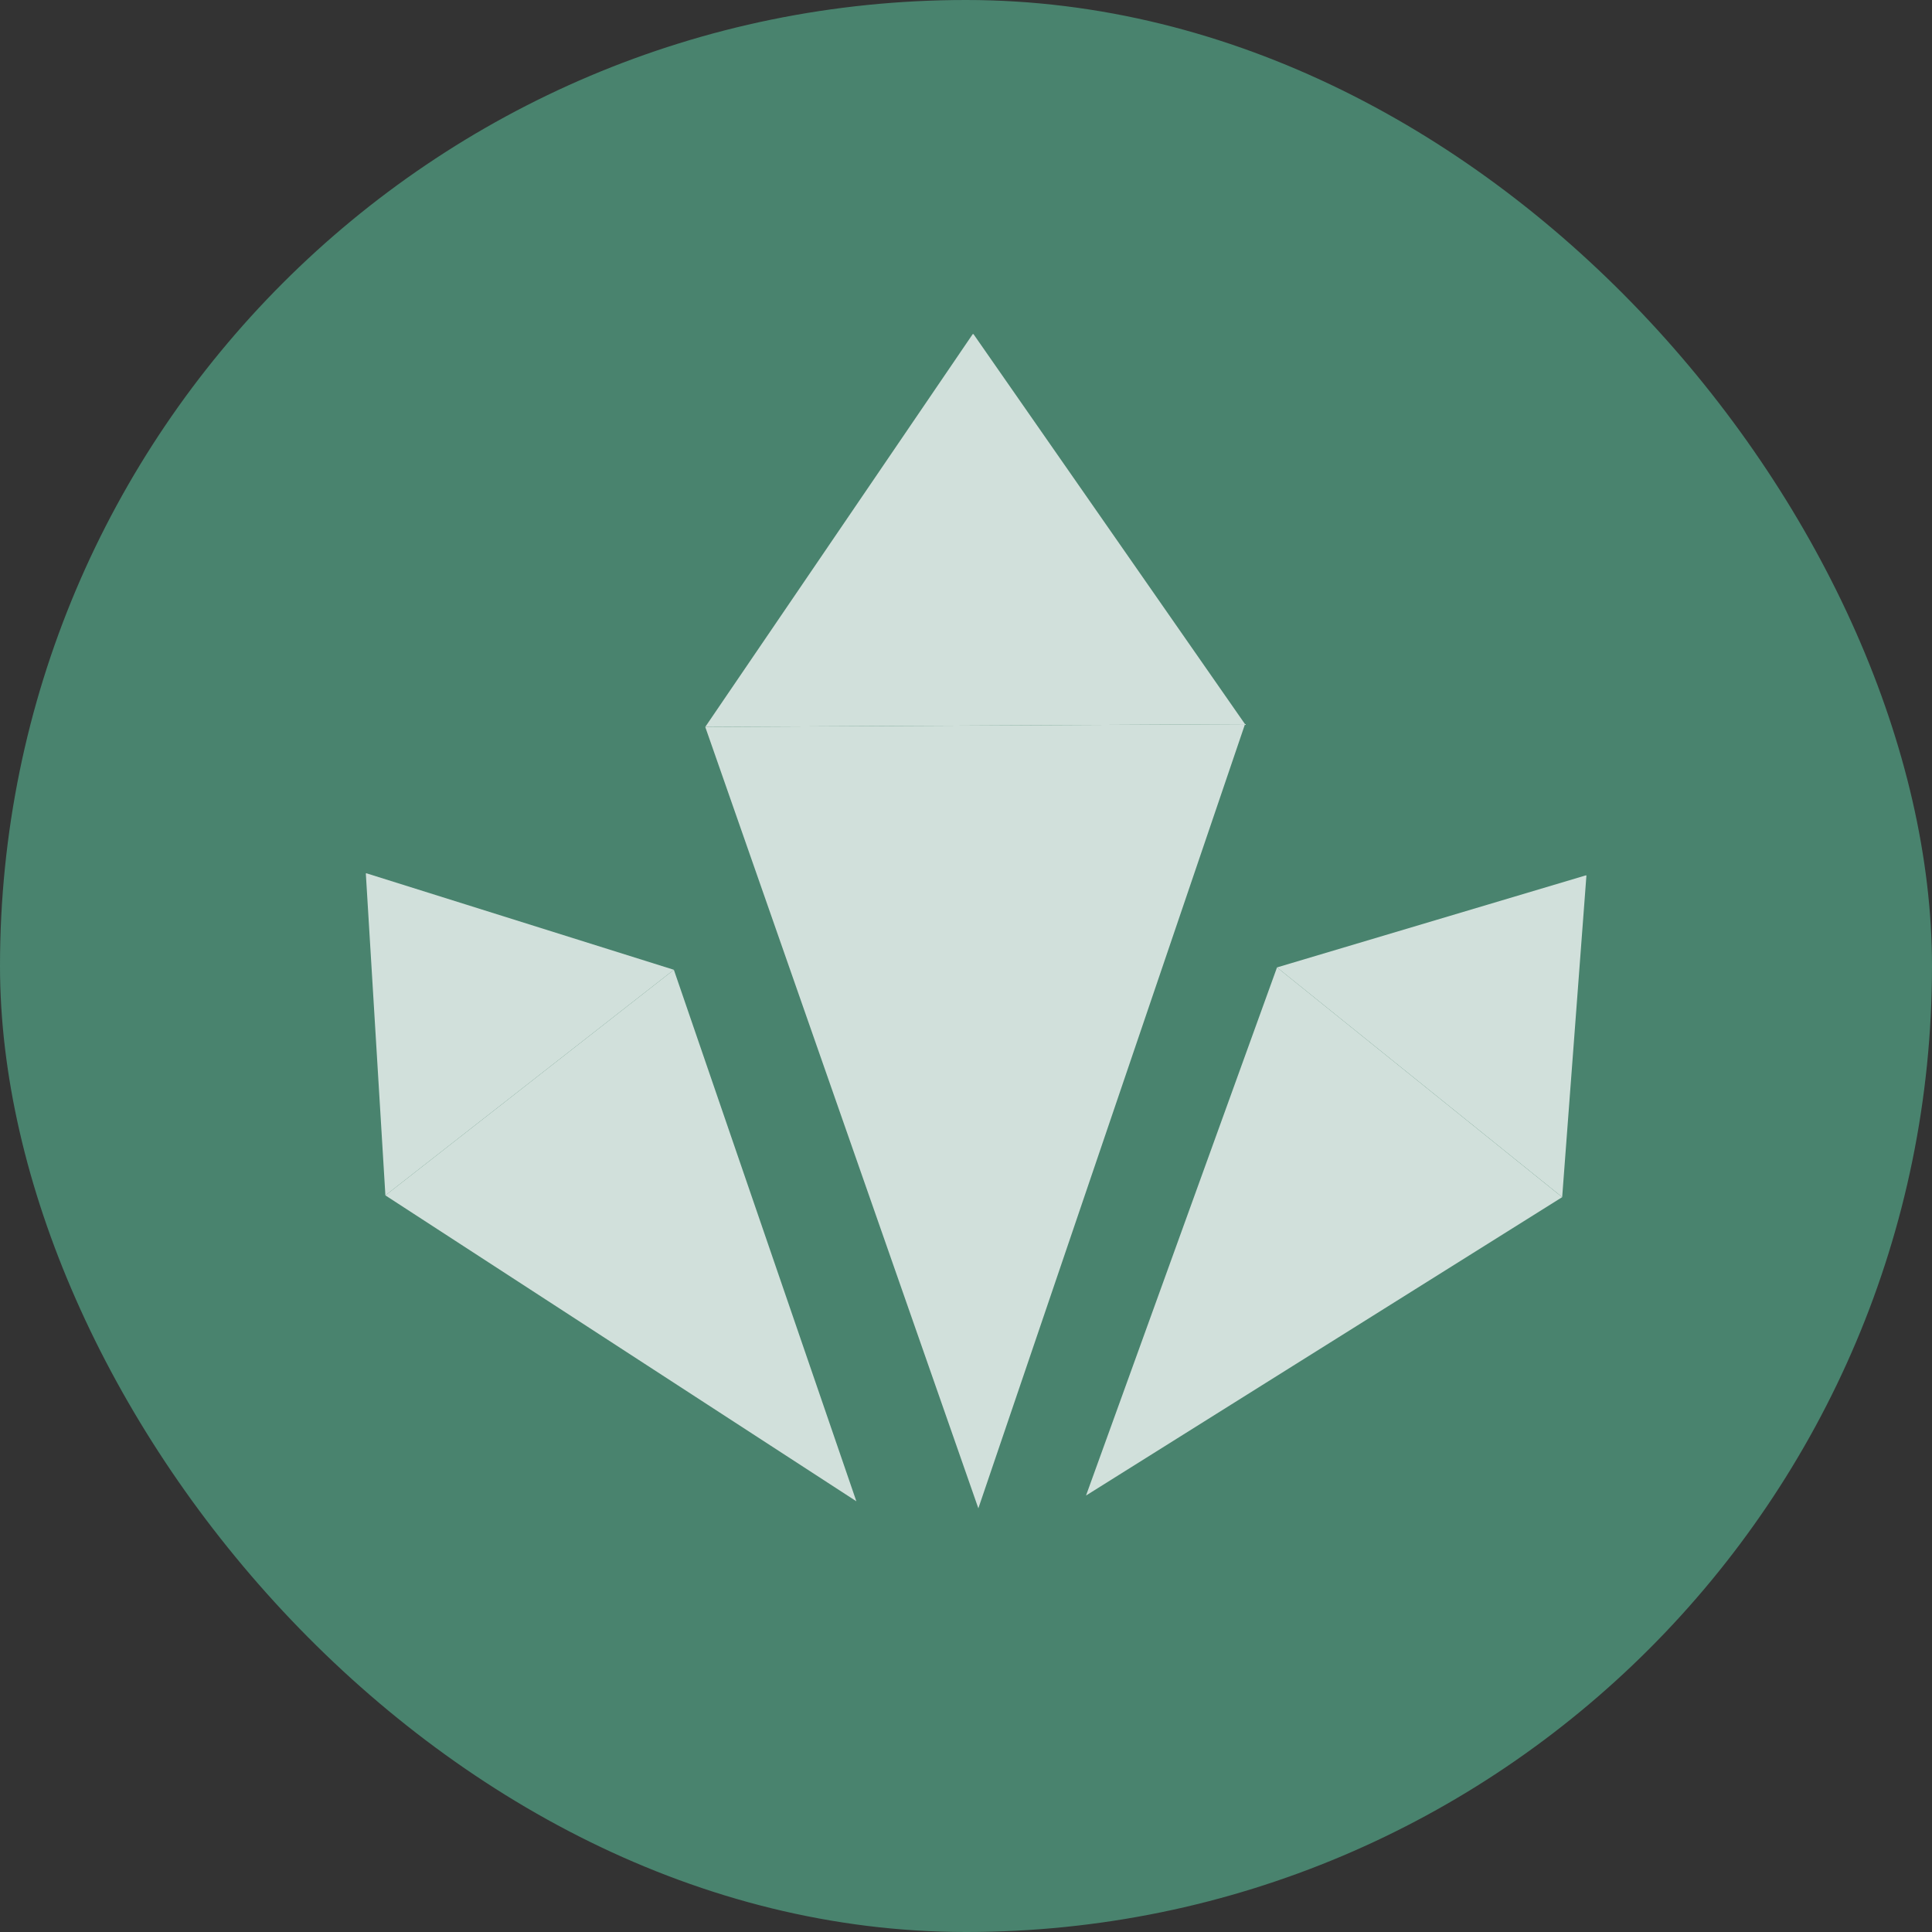 <svg width="48" height="48" viewBox="0 0 48 48" fill="none" xmlns="http://www.w3.org/2000/svg">
<rect x="0" y="0" width="48" height="48" fill="#333333" stroke="none"/>
<g clip-path="url(#clip0_1005_1522)">
<rect width="48" height="48" rx="24" fill="#49836E"/>
<g opacity="0.75">
<path d="M24.307 37.474L30.932 17.991L17.522 18.061L24.307 37.474Z" fill="white"/>
<path d="M24.167 8.301L17.522 18.06L30.932 17.991L24.186 8.301L24.167 8.301Z" fill="white"/>
</g>
<g opacity="0.75">
<path d="M26.982 37.156L38.812 29.743L31.727 24.035L26.982 37.156Z" fill="white"/>
<path d="M39.404 21.747L31.727 24.035L38.812 29.742L39.414 21.755L39.404 21.747Z" fill="white"/>
</g>
<g opacity="0.75">
<path d="M21.276 37.299L16.742 24.094L9.575 29.699L21.276 37.299Z" fill="white"/>
<path d="M9.089 21.704L9.575 29.699L16.742 24.094L9.099 21.695L9.089 21.704Z" fill="white"/>
</g>
</g>
<defs>
<clipPath id="clip0_1005_1522">
<rect width="48" height="48" rx="24" fill="white"/>
</clipPath>
</defs>
</svg>
